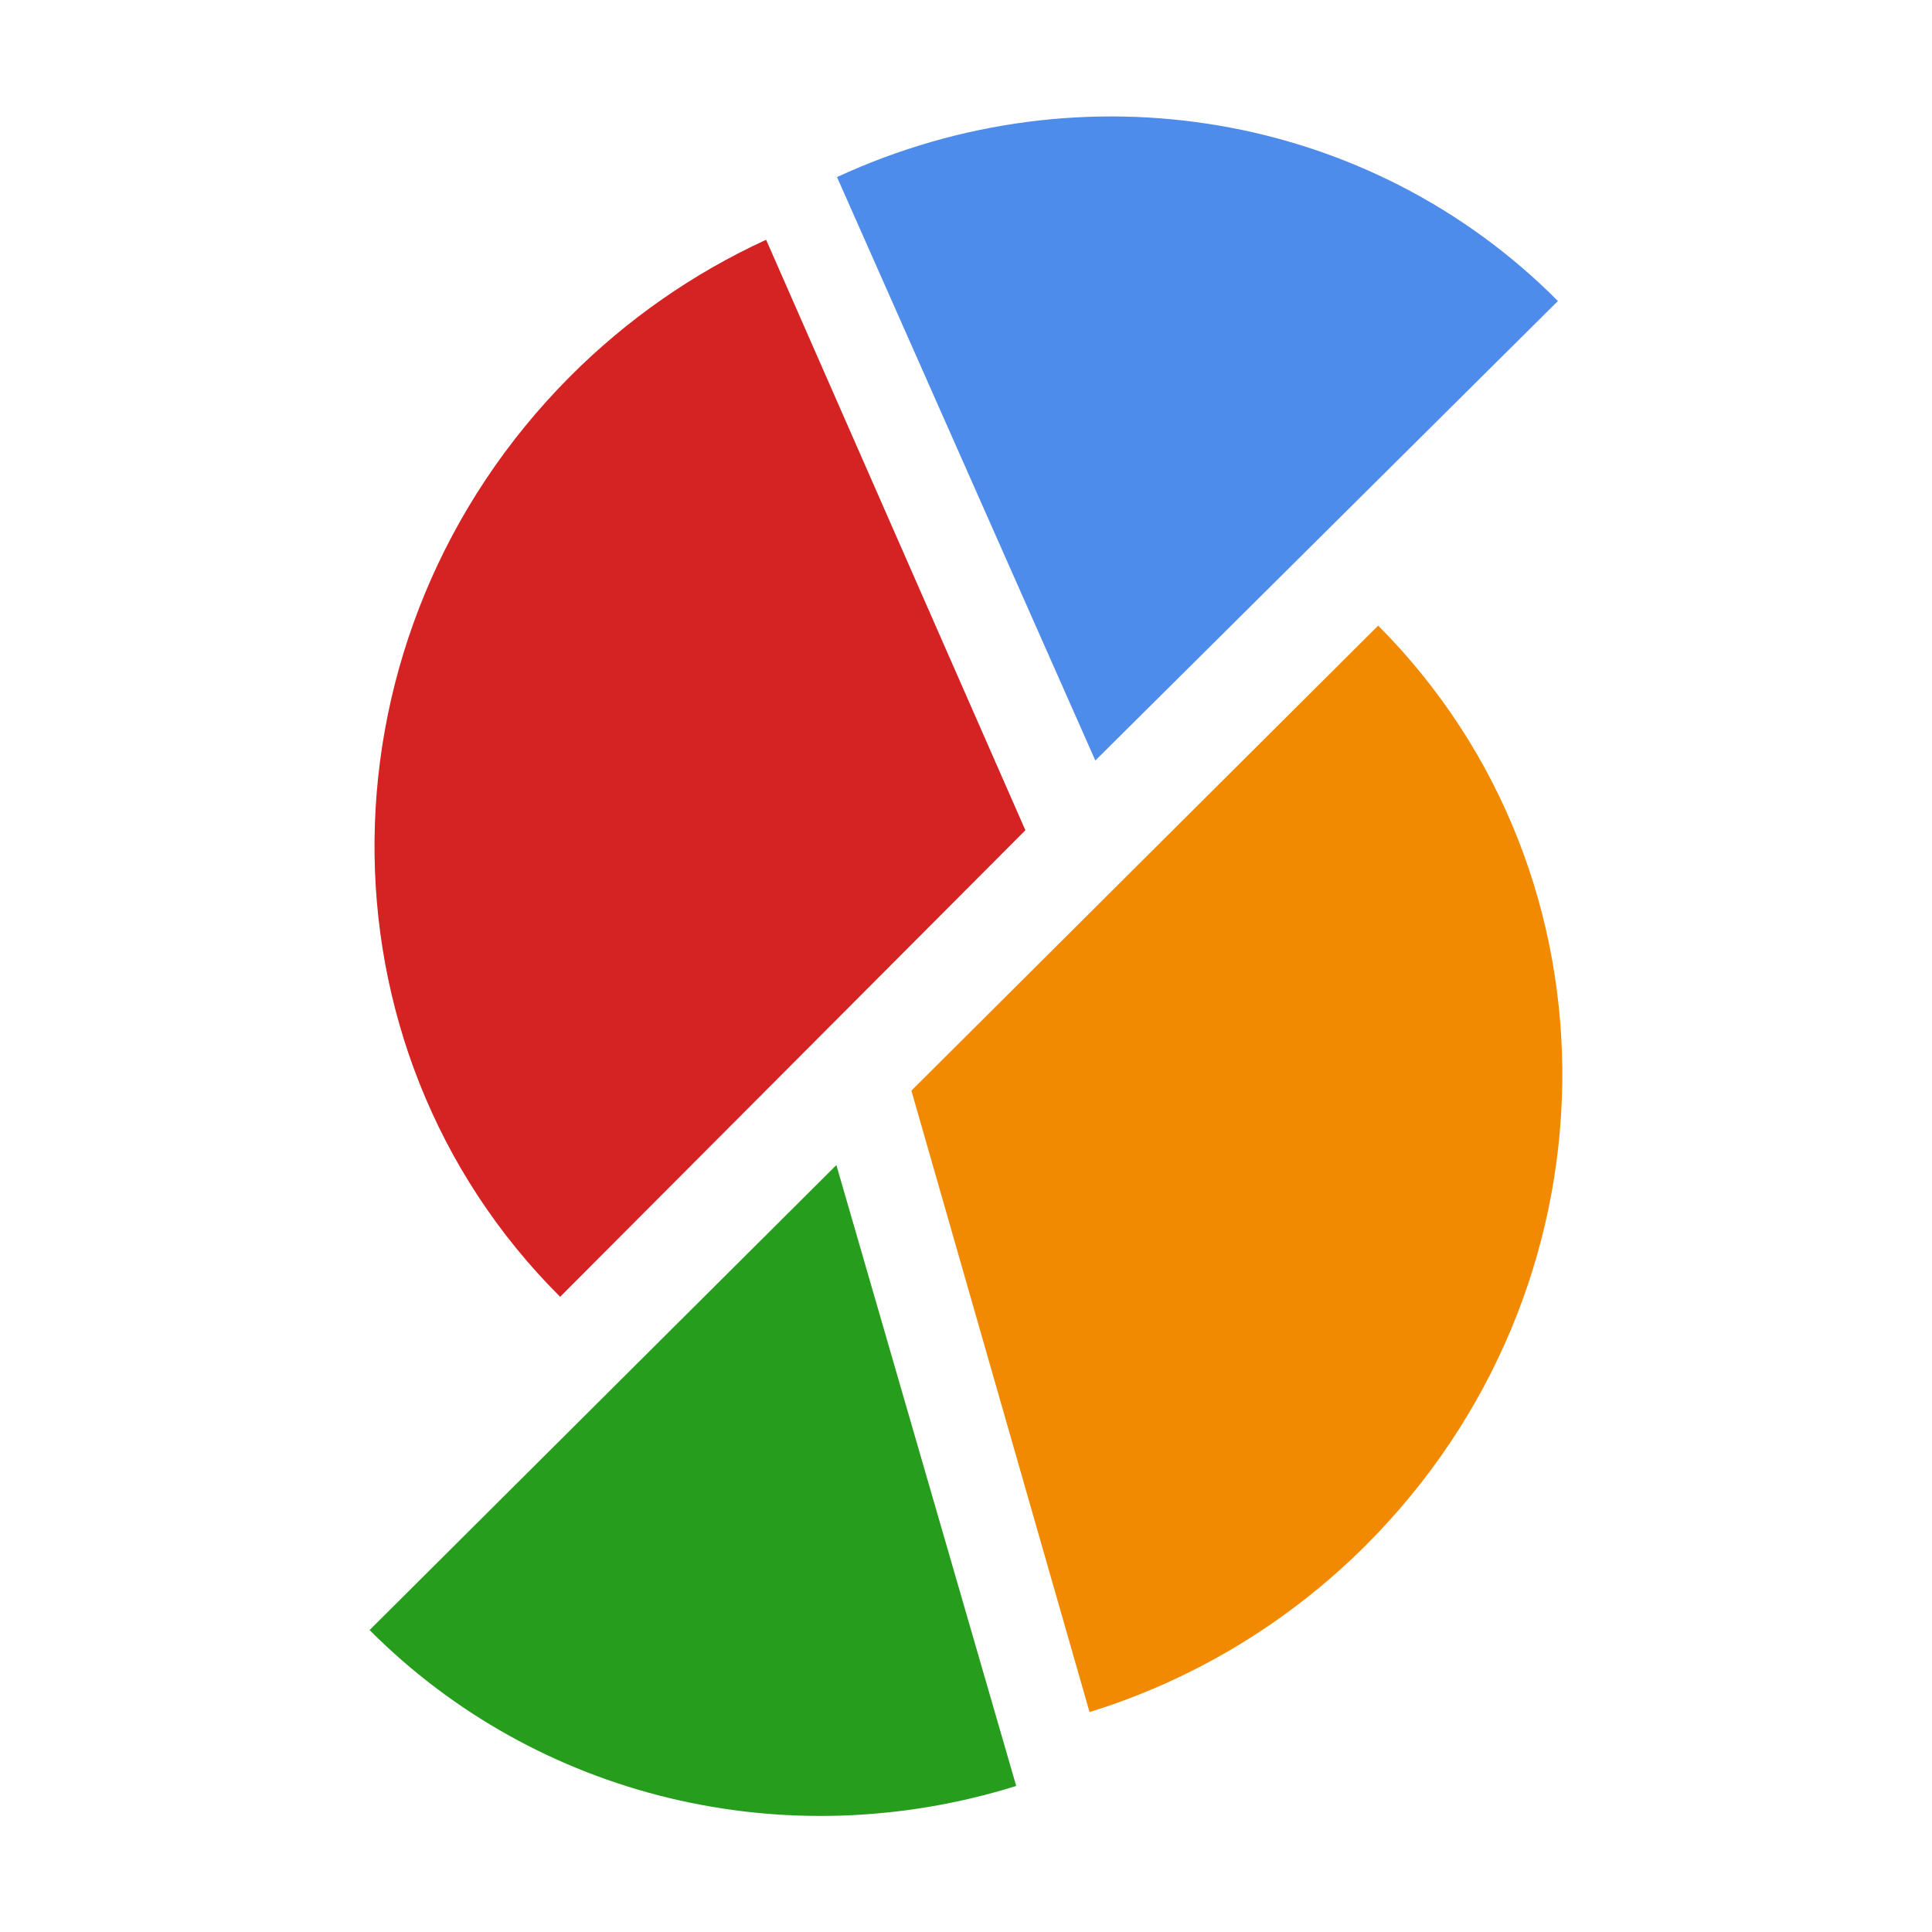 <?xml version="1.0" encoding="UTF-8" standalone="no"?>
<!-- Created with Inkscape (http://www.inkscape.org/) -->

<svg
   xmlns:dc="http://purl.org/dc/elements/1.1/"
   xmlns:cc="http://creativecommons.org/ns#"
   xmlns:rdf="http://www.w3.org/1999/02/22-rdf-syntax-ns#"
   xmlns:svg="http://www.w3.org/2000/svg"
   xmlns="http://www.w3.org/2000/svg"
   xmlns:sodipodi="http://sodipodi.sourceforge.net/DTD/sodipodi-0.dtd"
   xmlns:inkscape="http://www.inkscape.org/namespaces/inkscape"
   width="512"
   height="512"
   id="svg2"
   version="1.1"
   inkscape:version="0.48.4 r9939"
   sodipodi:docname="sango_logo.svg"
   inkscape:export-filename="/home/rafa/Projectes/sango/web/assets/favicon.png"
   inkscape:export-xdpi="5.6199999"
   inkscape:export-ydpi="5.6199999">
  <defs
     id="defs4" />
  <sodipodi:namedview
     id="base"
     pagecolor="#ffffff"
     bordercolor="#666666"
     borderopacity="1.0"
     inkscape:pageopacity="0.0"
     inkscape:pageshadow="2"
     inkscape:zoom="1.65"
     inkscape:cx="238.7365"
     inkscape:cy="254.39591"
     inkscape:document-units="px"
     inkscape:current-layer="capa1"
     showgrid="false"
     showguides="true"
     inkscape:guide-bbox="true"
     inkscape:window-width="1855"
     inkscape:window-height="1056"
     inkscape:window-x="65"
     inkscape:window-y="24"
     inkscape:window-maximized="1" />
  <g
     inkscape:label="Capa 1"
     inkscape:groupmode="layer"
     id="capa1"
     transform="translate(0,-540.362)">
    <g
       id="g3023"
       transform="translate(4.8291099e-7,18.54)">
      <g
         transform="translate(-47.063,38.182)"
         id="g3015">
        <path
           sodipodi:type="arc"
           style="fill:#279d1e;fill-opacity:1;stroke:none"
           id="path2985"
           sodipodi:cx="270"
           sodipodi:cy="226.6479"
           sodipodi:rx="58.57143"
           sodipodi:ry="57.142857"
           d="m 242.371,277.034 c -19.05,-9.943 -30.942,-29.308 -30.942,-50.386 l 58.571,0 z"
           sodipodi:start="2.0620331"
           sodipodi:end="3.1415927"
           transform="matrix(2.112,-2.104,2.104,2.112,-778.397,881.79)" />
        <path
           transform="matrix(2.112,-2.104,2.104,2.112,-758.516,862.069)"
           sodipodi:end="2.0647245"
           sodipodi:start="0"
           d="m 328.571,226.648 c 0,31.559 -26.223,57.143 -58.571,57.143 -9.693,0 -19.234,-2.347 -27.768,-6.83 L 270,226.648 z"
           sodipodi:ry="57.142857"
           sodipodi:rx="58.57143"
           sodipodi:cy="226.6479"
           sodipodi:cx="270"
           id="path3757"
           style="fill:#f18a00;fill-opacity:1;stroke:none"
           sodipodi:type="arc" />
      </g>
      <g
         transform="translate(35.054,-50.909)"
         id="g3019">
        <path
           sodipodi:end="3.1415927"
           sodipodi:start="1.9278763"
           d="m 249.527,280.186 c -22.909,-8.338 -38.098,-29.683 -38.098,-53.538 l 58.571,0 z"
           sodipodi:ry="57.142857"
           sodipodi:rx="58.57143"
           sodipodi:cy="226.6479"
           sodipodi:cx="270"
           id="path3755"
           style="fill:#4e8cec;fill-opacity:1;stroke:none"
           sodipodi:type="arc"
           transform="matrix(-2.093,2.079,-2.079,-2.093,1291.53,687.318)" />
        <path
           transform="matrix(-2.105,2.111,-2.111,-2.105,1283.487,699.878)"
           sodipodi:type="arc"
           style="fill:#d52323;fill-opacity:1;stroke:none"
           id="path3759"
           sodipodi:cx="270"
           sodipodi:cy="226.6479"
           sodipodi:rx="58.57143"
           sodipodi:ry="57.142857"
           d="m 328.571,226.648 c 0,31.559 -26.223,57.143 -58.571,57.143 -7.142,0 -14.223,-1.274 -20.895,-3.76 L 270,226.648 z"
           sodipodi:start="0"
           sodipodi:end="1.9355701" />
      </g>
    </g>
  </g>
</svg>
